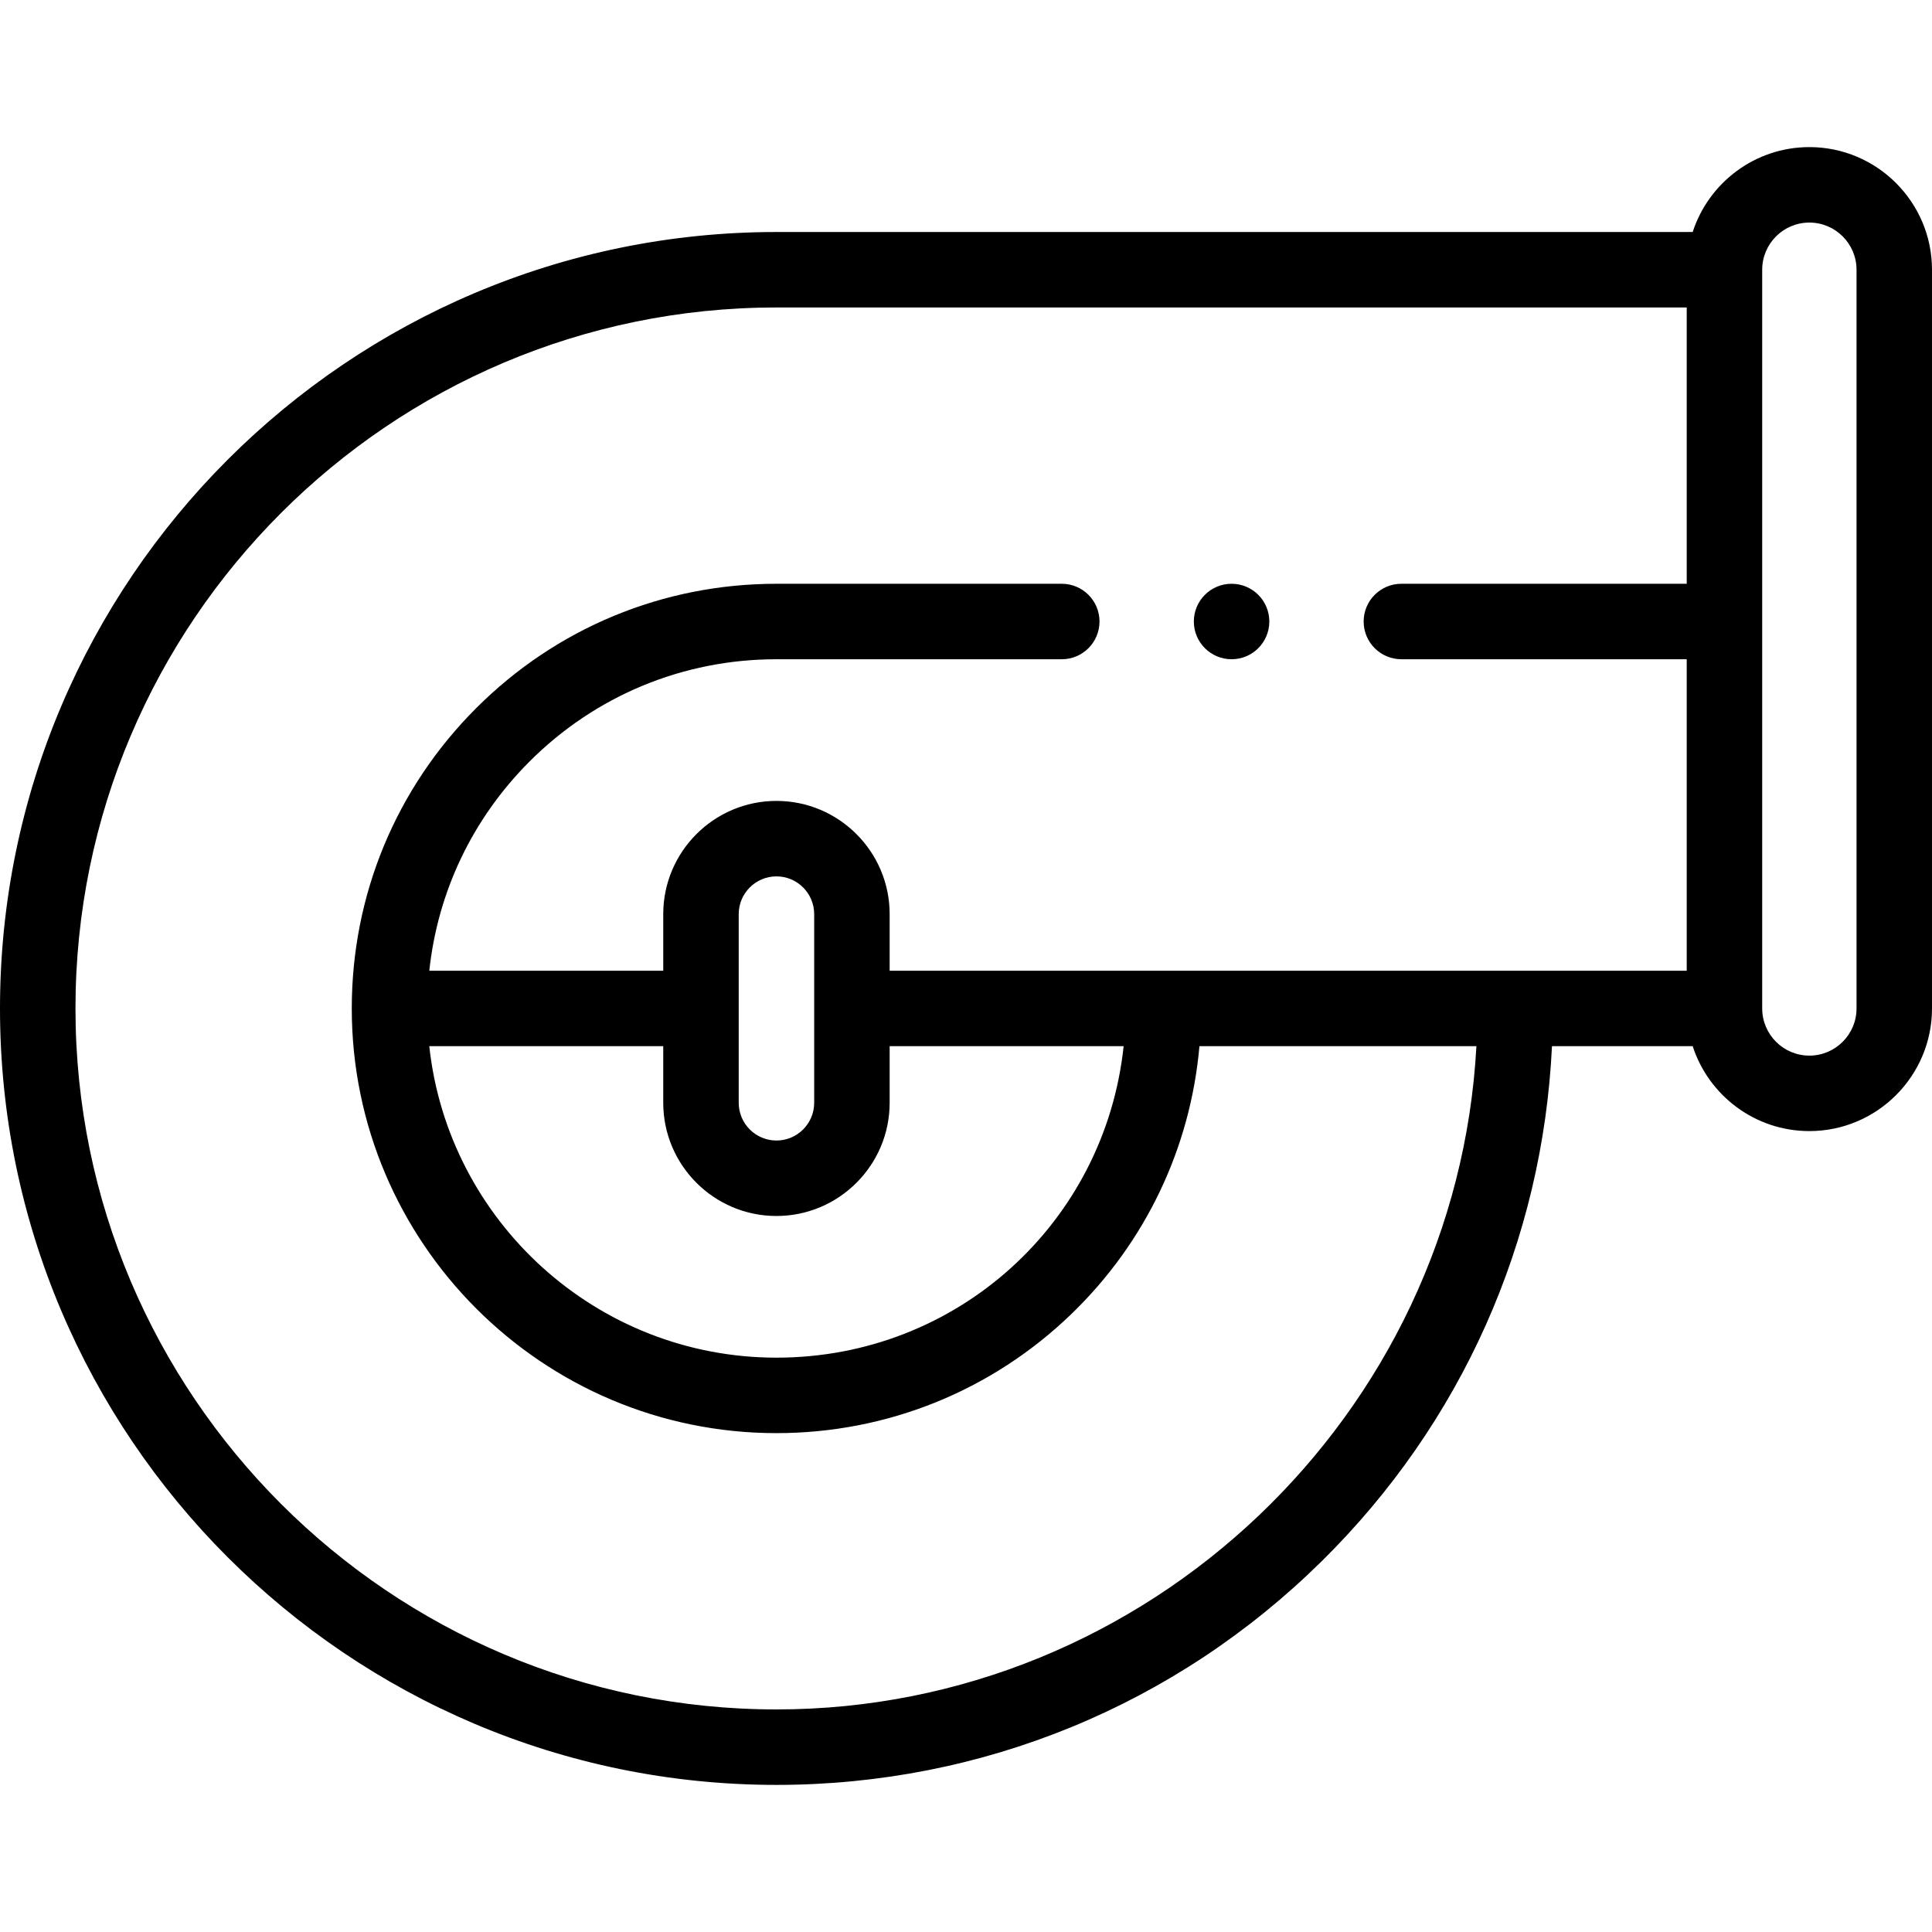 <svg id="Layer_1" enable-background="new 0 0 512 512" height="512" viewBox="0 0 512 512" width="512" xmlns="http://www.w3.org/2000/svg"><g><g><path d="m479.5 38.984c-14.432 0-26.691 9.458-30.919 22.5h-242.814c-113.46 0-205.767 92.306-205.767 205.766s92.307 205.766 205.767 205.766c54.427 0 105.741-21.048 144.491-59.267 37.045-36.537 58.557-84.776 61.034-136.499h37.289c4.228 13.042 16.487 22.5 30.919 22.5 17.921 0 32.5-14.58 32.5-32.5v-195.766c0-17.921-14.579-32.5-32.5-32.5zm-273.733 283.266c16.542 0 30-13.458 30-30v-15h62.01c-4.985 46.815-44.147 82.544-92.01 82.544-47.651 0-87-36.201-92.003-82.544h62.002.001v15c0 16.542 13.458 30 30 30zm-10-30v-50c0-5.514 4.486-10 10-10s10 4.486 10 10v50c0 5.514-4.486 10-10 10s-10-4.486-10-10zm40-35v-15c0-16.542-13.458-30-30-30s-30 13.458-30 30v15h-.001-61.997c2.236-20.938 11.459-40.339 26.559-55.438 17.479-17.479 40.72-27.105 65.439-27.105h75.613c5.522 0 10-4.477 10-10s-4.478-10-10-10h-75.613c-.002 0 .001 0-.001 0-30.06 0-58.324 11.708-79.58 32.963-21.257 21.257-32.964 49.52-32.964 79.581 0 62.057 50.487 112.544 112.545 112.544 29.357 0 57.146-11.241 78.247-31.652 19.592-18.952 31.468-43.931 33.848-70.893h73.401c-5.263 97.584-86.96 175.766-185.496 175.766-102.432 0-185.767-83.334-185.767-185.766s83.335-185.766 185.767-185.766h241.233v73.222h-75.62c-5.522 0-10 4.477-10 10s4.478 10 10 10h75.62v82.544zm256.233 10c0 6.893-5.607 12.5-12.5 12.5s-12.5-5.607-12.5-12.5v-195.766c0-6.893 5.607-12.5 12.5-12.5s12.5 5.607 12.5 12.5z"/><path d="m326.383 154.706h-.007c-5.522 0-9.996 4.477-9.996 10s4.48 10 10.003 10 10-4.477 10-10-4.478-10-10-10z"/></g></g></svg>